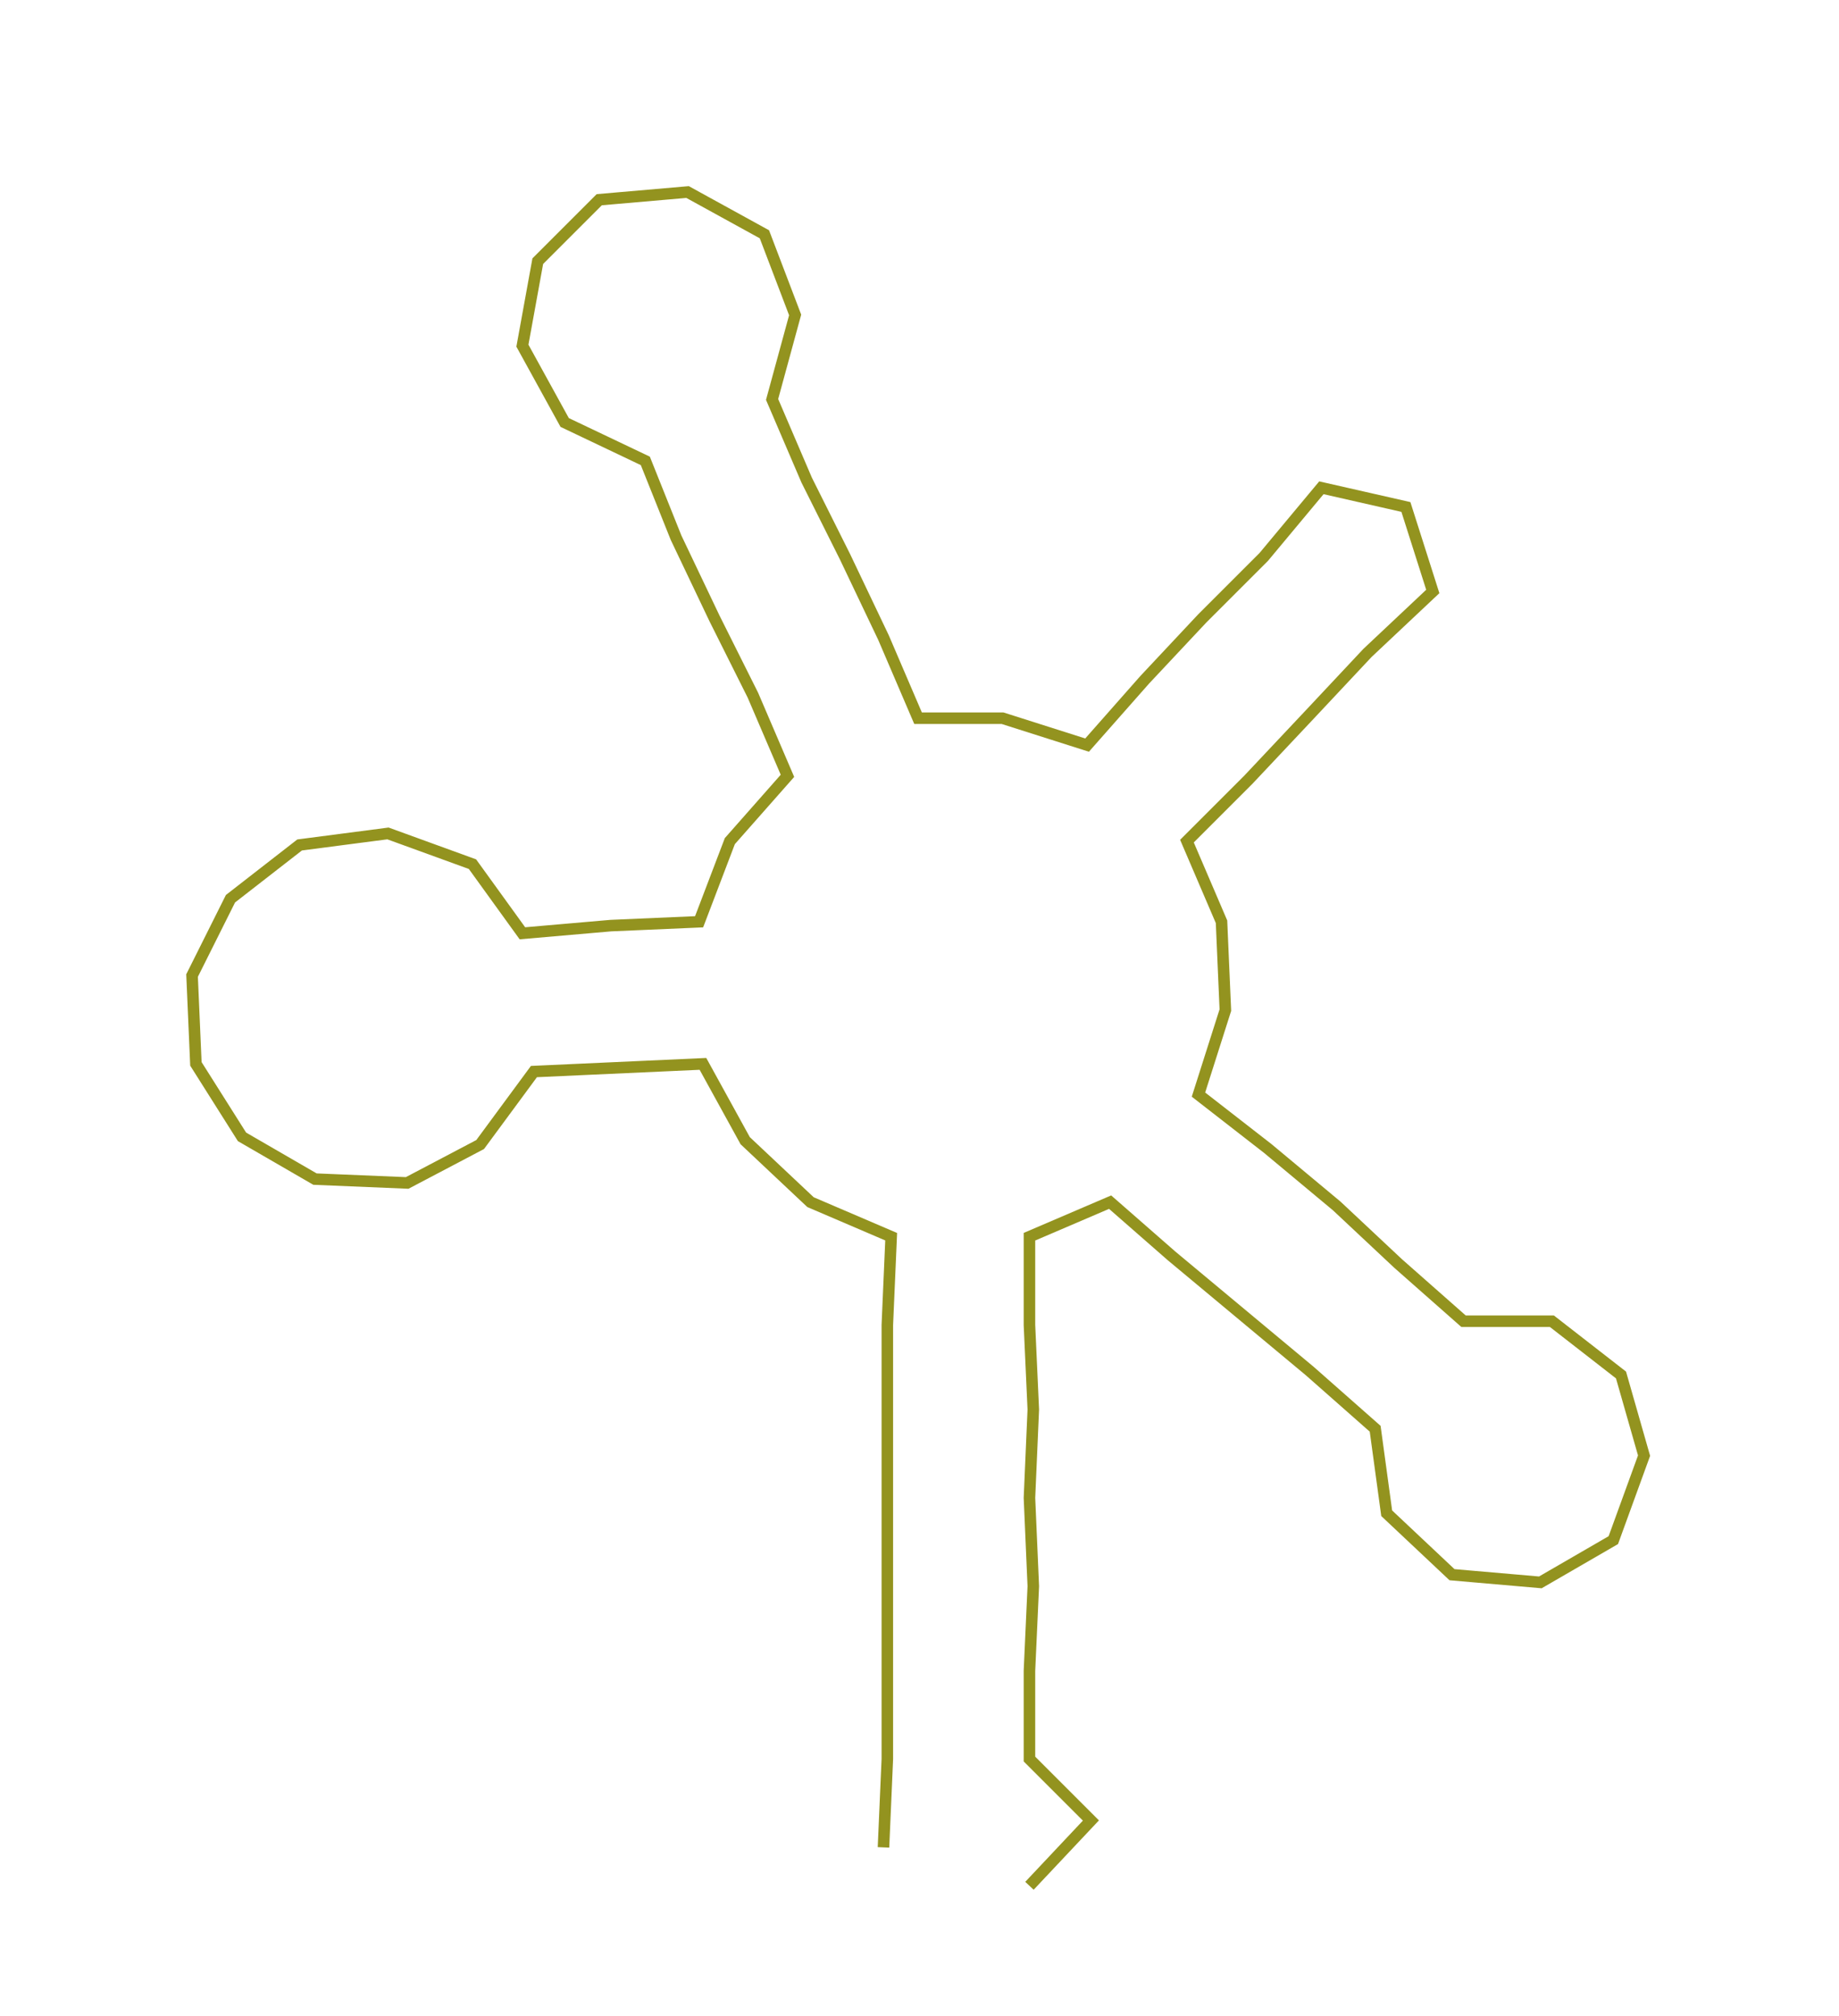 <ns0:svg xmlns:ns0="http://www.w3.org/2000/svg" width="273.578px" height="300px" viewBox="0 0 478.75 524.987"><ns0:path style="stroke:#93931f;stroke-width:3px;fill:none;" d="M230 481 L230 481 L231 458 L231 435 L231 413 L231 390 L231 367 L231 345 L232 322 L211 313 L194 297 L183 277 L161 278 L139 279 L125 298 L106 308 L82 307 L63 296 L51 277 L50 254 L60 234 L78 220 L101 217 L123 225 L136 243 L159 241 L182 240 L190 219 L205 202 L196 181 L186 161 L176 140 L168 120 L147 110 L136 90 L140 68 L156 52 L179 50 L199 61 L207 82 L201 104 L210 125 L220 145 L230 166 L239 187 L261 187 L283 194 L298 177 L313 161 L329 145 L344 127 L366 132 L373 154 L356 170 L341 186 L325 203 L309 219 L318 240 L319 263 L312 285 L330 299 L348 314 L364 329 L381 344 L404 344 L422 358 L428 379 L420 401 L401 412 L378 410 L361 394 L358 372 L341 357 L323 342 L305 327 L289 313 L268 322 L268 345 L269 367 L268 390 L269 413 L268 435 L268 458 L284 474 L268 491" /></ns0:svg>